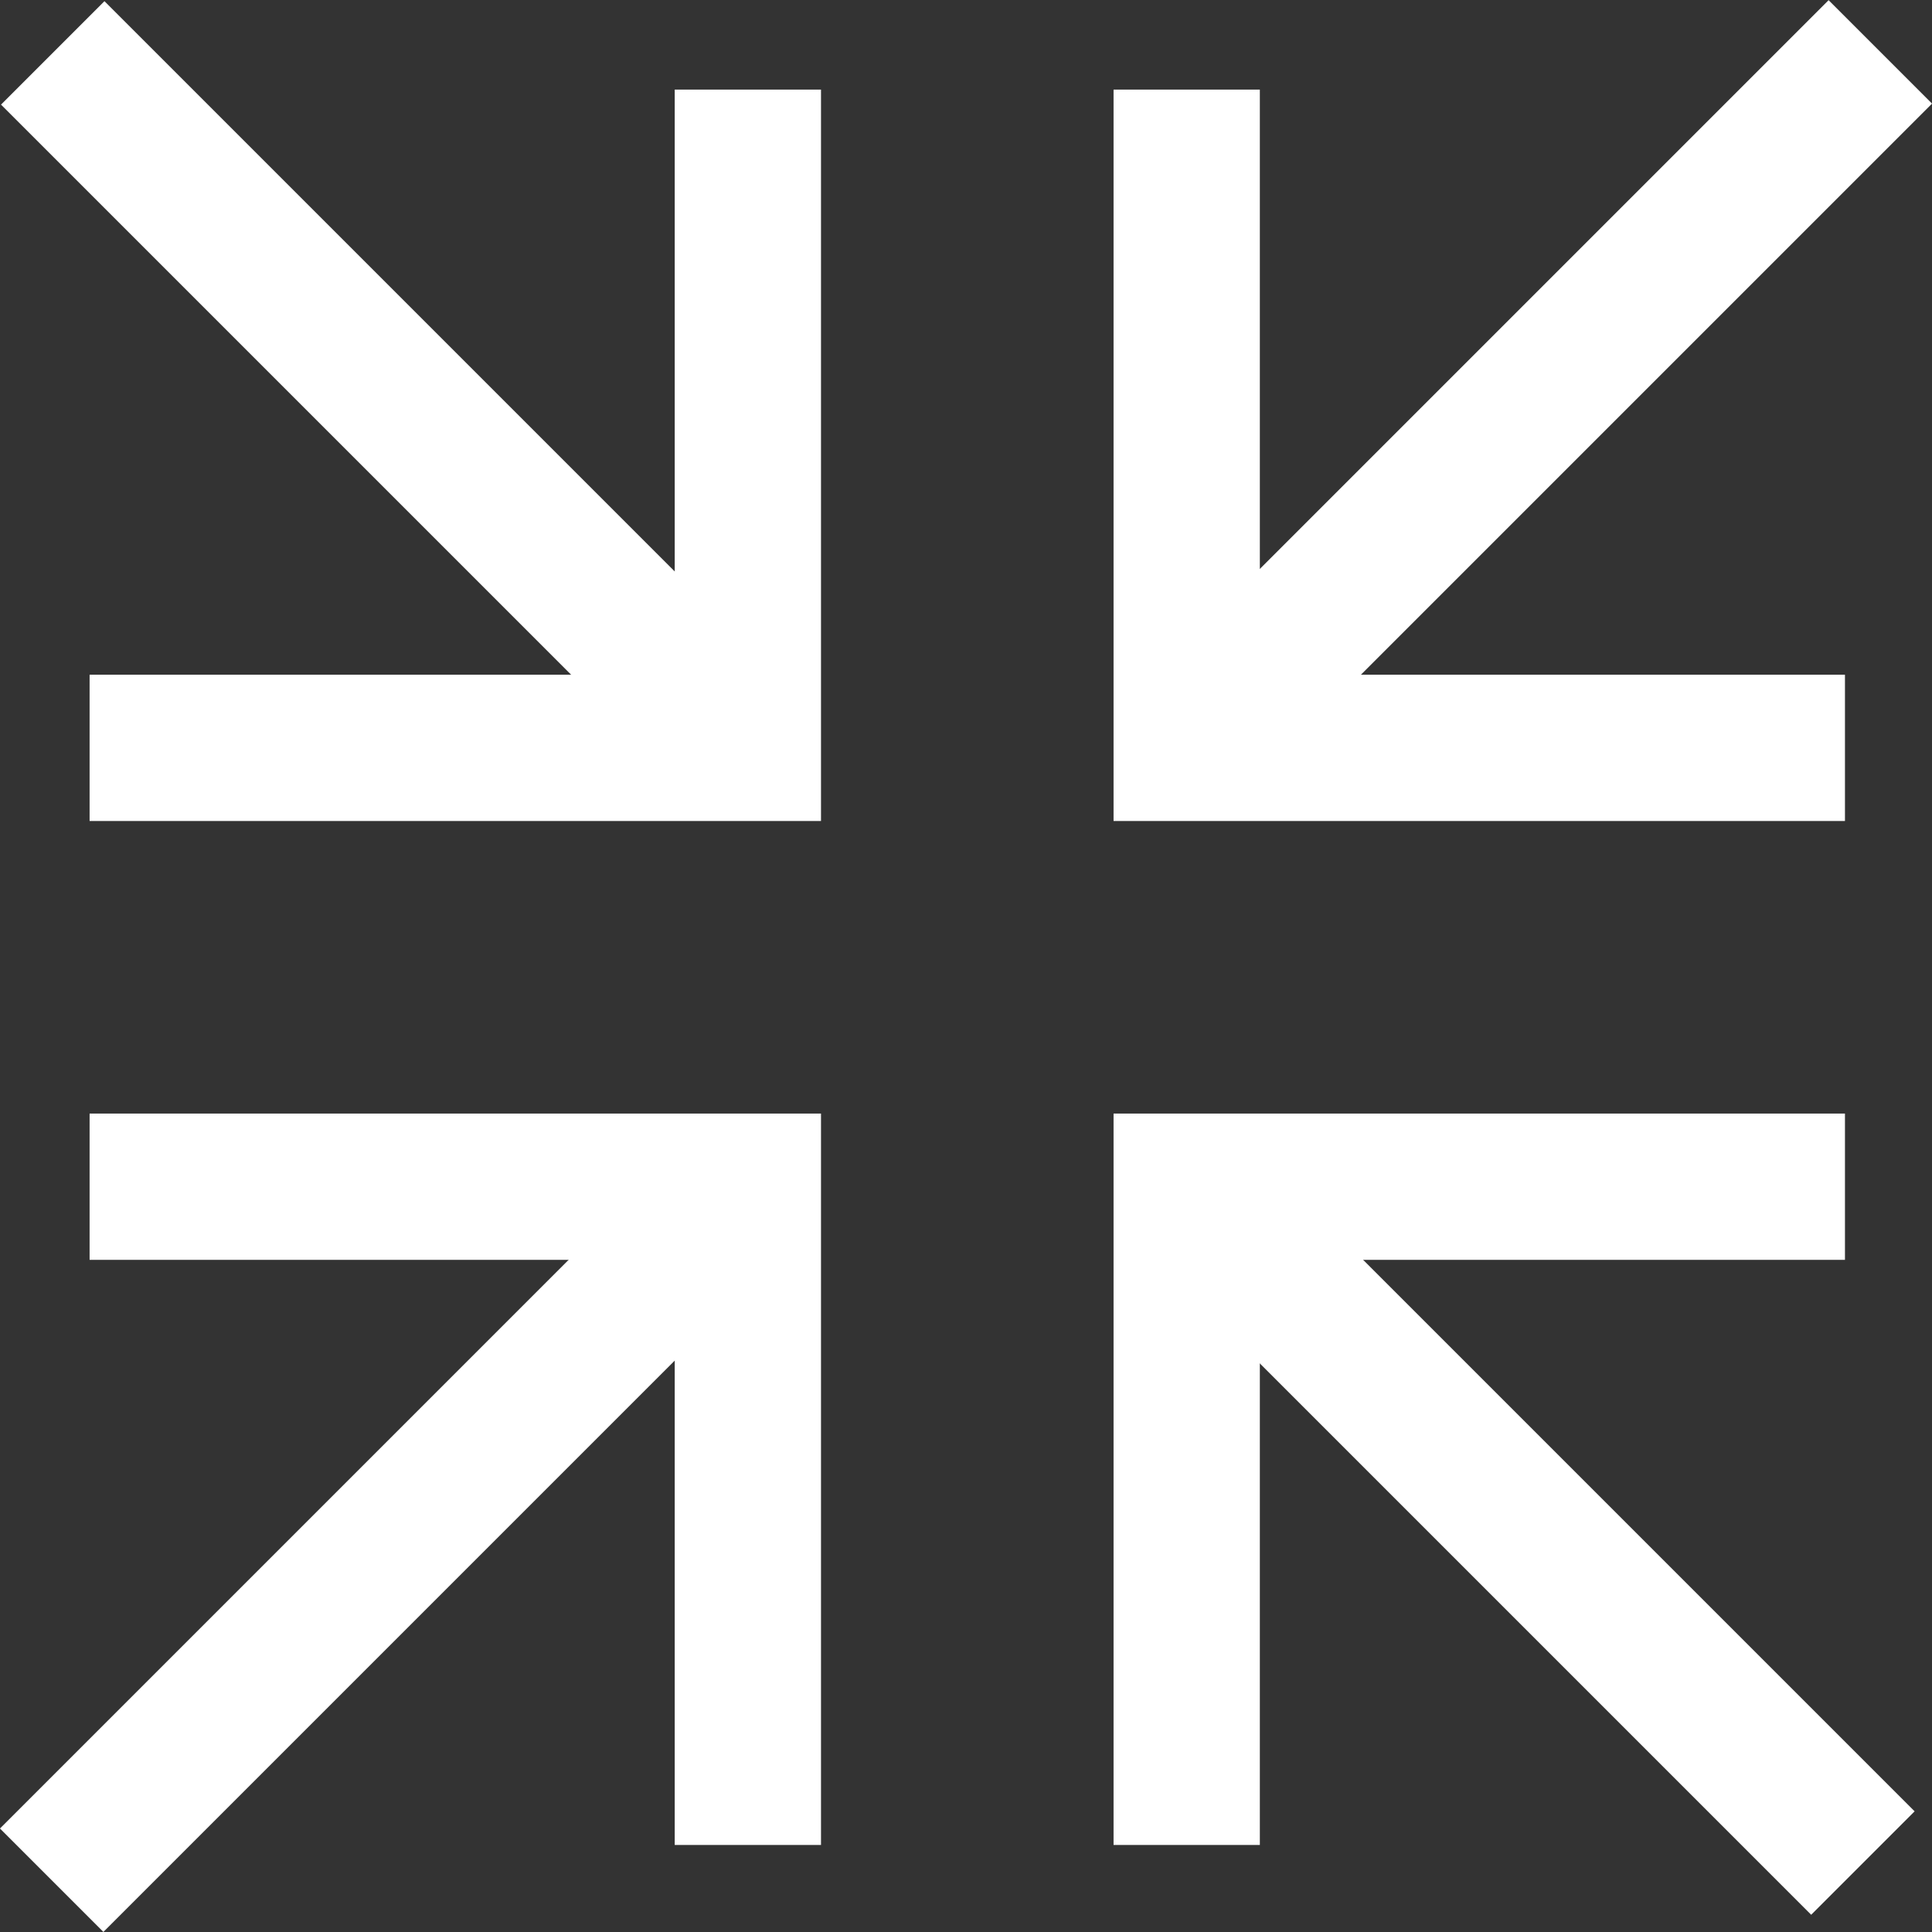 <?xml version="1.0" encoding="UTF-8"?><svg id="b" xmlns="http://www.w3.org/2000/svg" viewBox="0 0 52.83 52.83"><rect x="0" y="0" width="52.83" height="52.83" fill="#333333" stroke="none"/><defs><style>.e{fill:#fff;}</style></defs><g id="c"><g id="d"><polygon class="e" points="50.45 22.45 30.45 22.45 30.45 2.45 34.45 2.45 34.45 18.45 50.45 18.45 50.45 22.45"/><polygon class="e" points="22.45 50.45 18.45 50.45 18.45 34.45 2.45 34.45 2.45 30.45 22.45 30.45 22.45 50.45"/><polygon class="e" points="30.45 50.45 30.45 30.45 50.45 30.45 50.45 34.45 34.45 34.45 34.45 50.45 30.45 50.45"/><polygon class="e" points="2.45 22.45 2.45 18.45 18.45 18.45 18.45 2.45 22.45 2.45 22.45 22.45 2.45 22.45"/><rect class="e" x="8.95" y="-2.49" width="4" height="26.87" transform="translate(-4.54 10.95) rotate(-45)"/><rect class="e" x="39.66" y="28.53" width="4" height="26.26" transform="translate(-17.26 41.66) rotate(-45)"/><rect class="e" x="39.9" y="-2.53" width="4" height="26.92" transform="translate(20 -26.42) rotate(45)"/><rect class="e" x="8.93" y="28.44" width="4" height="26.92" transform="translate(32.83 4.54) rotate(45)"/></g></g></svg>

